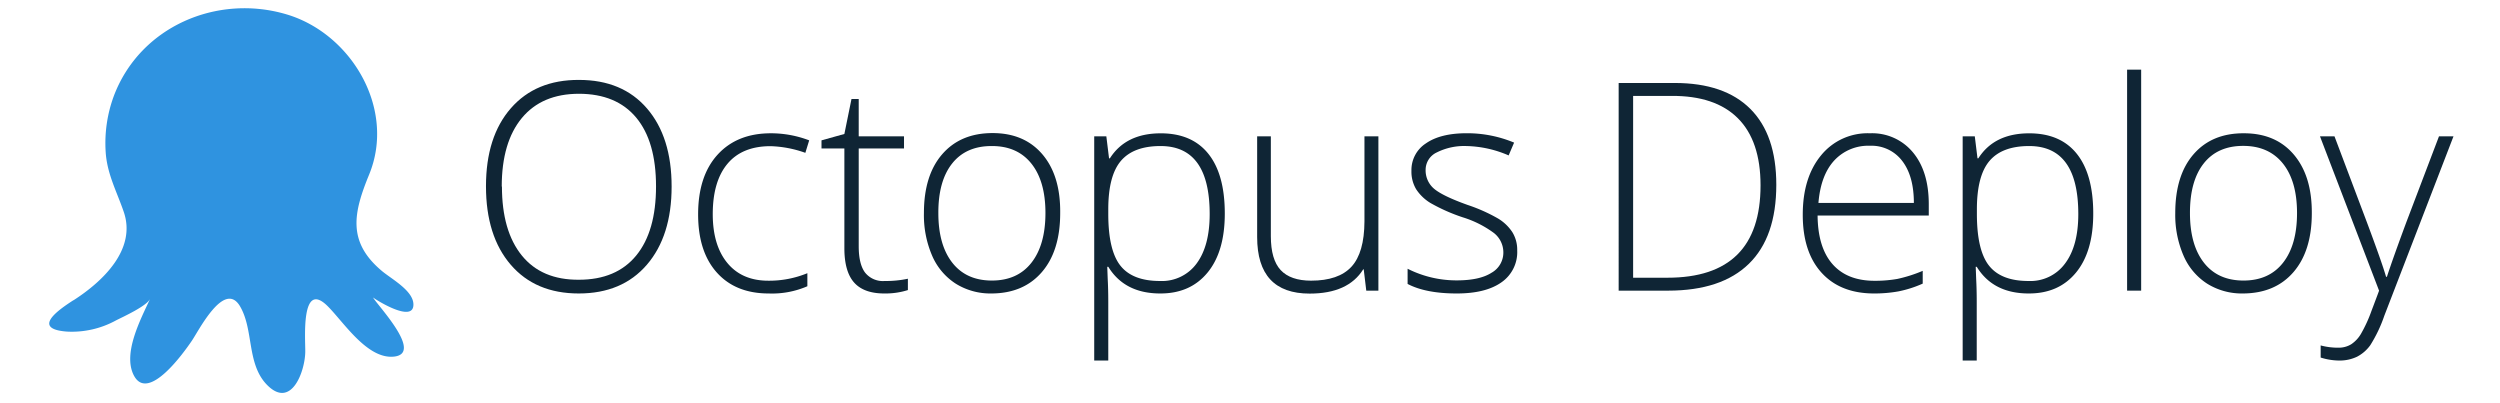 <svg xmlns="http://www.w3.org/2000/svg" viewBox="-4.42 11.26 618.8 99.84"><defs><style>.cls-1{fill:#2f93e0;}.cls-2{fill:#0f2535;}</style></defs><title>Logo-Text-BlueBlackTransparent_rgb</title><g id="Logos"><path class="cls-1" d="M13.81,85.56C21,80.94,29.41,73,26.21,63.7c-1.74-5.08-4.16-9.44-4.48-14.93a33.63,33.63,0,0,1,2-13.68C30.2,17.83,49.32,9.66,66.59,14.84c16,4.8,27,23.38,20.38,39.57C83.14,63.76,81.43,71,90,78.24c2.31,2,7.93,4.92,7.91,8.42,0,4.58-9-1-10-1.77,1.14,2,12.46,13.79,5.26,14.63-6.63.77-12.49-8.49-16.47-12.46-6.69-6.68-5.53,8.1-5.56,11.15,0,4.82-3.45,14.58-9.56,8.22-5-5.25-3.14-13.62-6.65-19.46C51,80.58,44.65,93.36,43,95.7c-1.78,2.61-10.71,15.26-14.27,8.52-2.88-5.47,1.72-14,4-19-.83,1.8-6.68,4.45-8.39,5.32a22.77,22.77,0,0,1-12.14,2.8c-9-.65-2.1-5.42,1.57-7.78Z"/><path class="cls-2" d="M161.82,57.43q0,12.23-6.12,19.35T138.83,83.9q-10.72,0-16.84-7.12t-6.12-19.42q0-12.27,6.17-19.32t16.86-7q10.76,0,16.84,7.08T161.82,57.43Zm-42,0q0,11,4.92,17.07t14.13,6q9.28,0,14.19-6t4.9-17.12q0-11.11-4.9-17T138.9,34.47q-9.18,0-14.15,6T119.77,57.43Z"/><path class="cls-2" d="M185.85,83.9q-8.19,0-12.83-5.17t-4.64-14.41q0-9.49,4.82-14.78t13.18-5.29A26.52,26.52,0,0,1,195.87,46l-.95,3.09a27.86,27.86,0,0,0-8.61-1.65q-7,0-10.65,4.34T172,64.25q0,7.73,3.62,12.11t10.13,4.38a24.84,24.84,0,0,0,9.67-1.86v3.23A21.91,21.91,0,0,1,185.85,83.9Z"/><path class="cls-2" d="M214.53,80.81a26.11,26.11,0,0,0,5.77-.56v2.81a18.45,18.45,0,0,1-5.84.84q-5.06,0-7.47-2.71t-2.41-8.51V48h-5.66V46l5.66-1.58,1.76-8.65h1.79V45h11.21v3H208.13V72.2q0,4.4,1.55,6.5A5.61,5.61,0,0,0,214.53,80.81Z"/><path class="cls-2" d="M258,64q0,9.35-4.54,14.61T241,83.9a16.21,16.21,0,0,1-8.86-2.43,15.51,15.51,0,0,1-5.87-7,25.32,25.32,0,0,1-2-10.48q0-9.35,4.54-14.57t12.45-5.22q7.88,0,12.36,5.29T258,64Zm-30.16,0q0,7.88,3.46,12.29t9.79,4.41q6.33,0,9.79-4.41T254.35,64q0-7.91-3.5-12.27T241,47.41q-6.33,0-9.76,4.34T227.84,64Z"/><path class="cls-2" d="M282.77,83.9q-8.82,0-12.87-6.61h-.25l.11,3q.14,2.6.14,5.7V100.5h-3.48V45h3l.67,5.45h.21q3.94-6.19,12.59-6.19,7.73,0,11.79,5.08t4.06,14.78q0,9.42-4.27,14.61T282.77,83.9Zm-.07-3.09a10.63,10.63,0,0,0,9.09-4.36Q295,72.09,295,64.25q0-16.84-12.16-16.84-6.68,0-9.81,3.67t-3.13,12v1.13q0,9,3,12.8T282.7,80.81Z"/><path class="cls-2" d="M310.14,45V69.73q0,5.77,2.43,8.38t7.52,2.62q6.82,0,10-3.45t3.22-11.21V45h3.45V83.2h-3l-.63-5.27H333q-3.73,6-13.25,6-13,0-13-14V45Z"/><path class="cls-2" d="M371.12,73.25a9.08,9.08,0,0,1-3.9,7.89q-3.9,2.76-11.07,2.76-7.66,0-12.16-2.36V77.78a26.85,26.85,0,0,0,12.16,2.88q5.66,0,8.6-1.88a5.72,5.72,0,0,0,2.94-5,6.11,6.11,0,0,0-2.34-4.85,25.71,25.71,0,0,0-7.68-3.87,44,44,0,0,1-8.05-3.57,11.12,11.12,0,0,1-3.5-3.37,8.48,8.48,0,0,1-1.18-4.59,7.84,7.84,0,0,1,3.6-6.79q3.6-2.5,10.07-2.5a30.16,30.16,0,0,1,11.74,2.32L369,49.73a27.54,27.54,0,0,0-10.44-2.32A15.12,15.12,0,0,0,351.19,49a4.75,4.75,0,0,0-2.74,4.29A5.94,5.94,0,0,0,350.57,58q2.13,1.79,8.31,4a40.94,40.94,0,0,1,7.52,3.36,10.94,10.94,0,0,1,3.53,3.39A8.3,8.3,0,0,1,371.12,73.25Z"/><path class="cls-2" d="M435.25,57q0,12.94-6.79,19.56T408.53,83.2h-12.3V31.8h13.89q12.3,0,18.72,6.43T435.25,57Zm-3.9.14q0-11-5.61-16.61T409.27,35h-9.46V80h8.51Q431.35,80,431.35,57.15Z"/><path class="cls-2" d="M459.46,83.9q-8.33,0-13-5.13t-4.66-14.38q0-9.14,4.5-14.64a14.85,14.85,0,0,1,12.13-5.5A13.1,13.1,0,0,1,469.09,49q3.9,4.71,3.9,12.8v2.81H445.47q.07,7.88,3.67,12t10.32,4.15a32,32,0,0,0,5.75-.46,34.89,34.89,0,0,0,6.28-2v3.16a28,28,0,0,1-6,1.92A33.22,33.22,0,0,1,459.46,83.9Zm-1-36.56A11.45,11.45,0,0,0,449.58,51q-3.34,3.64-3.9,10.49H469.3q0-6.64-2.88-10.39A9.51,9.51,0,0,0,458.44,47.34Z"/><path class="cls-2" d="M497.73,83.9q-8.82,0-12.87-6.61h-.25l.11,3q.14,2.6.14,5.7V100.5h-3.48V45h3l.67,5.45h.21q3.94-6.19,12.59-6.19,7.73,0,11.79,5.08t4.06,14.78q0,9.42-4.27,14.61T497.73,83.9Zm-.07-3.09a10.63,10.63,0,0,0,9.09-4.36Q510,72.09,510,64.25q0-16.84-12.16-16.84-6.68,0-9.81,3.67t-3.13,12v1.13q0,9,3,12.8T497.66,80.81Z"/><path class="cls-2" d="M525.56,83.2h-3.48V28.5h3.48Z"/><path class="cls-2" d="M567.8,64q0,9.35-4.54,14.61T550.75,83.9a16.21,16.21,0,0,1-8.86-2.43,15.52,15.52,0,0,1-5.87-7A25.32,25.32,0,0,1,534,64q0-9.35,4.54-14.57T551,44.25q7.88,0,12.36,5.29T567.8,64Zm-30.16,0q0,7.88,3.46,12.29t9.79,4.41q6.33,0,9.79-4.41T564.14,64q0-7.91-3.5-12.27t-9.83-4.36q-6.33,0-9.76,4.34T537.64,64Z"/><path class="cls-2" d="M569.82,45h3.59l8.09,21.45q3.69,9.88,4.68,13.32h.21q1.48-4.54,4.82-13.54L599.28,45h3.59l-17.12,44.4a34.61,34.61,0,0,1-3.48,7.31A9.32,9.32,0,0,1,579,99.55a10,10,0,0,1-4.55.95,15.68,15.68,0,0,1-4.46-.74v-3a16.49,16.49,0,0,0,4.39.56,5.91,5.91,0,0,0,3.16-.84A7.89,7.89,0,0,0,580,93.83a34.44,34.44,0,0,0,2.57-5.62q1.46-3.85,1.88-5Z"/></g></svg>